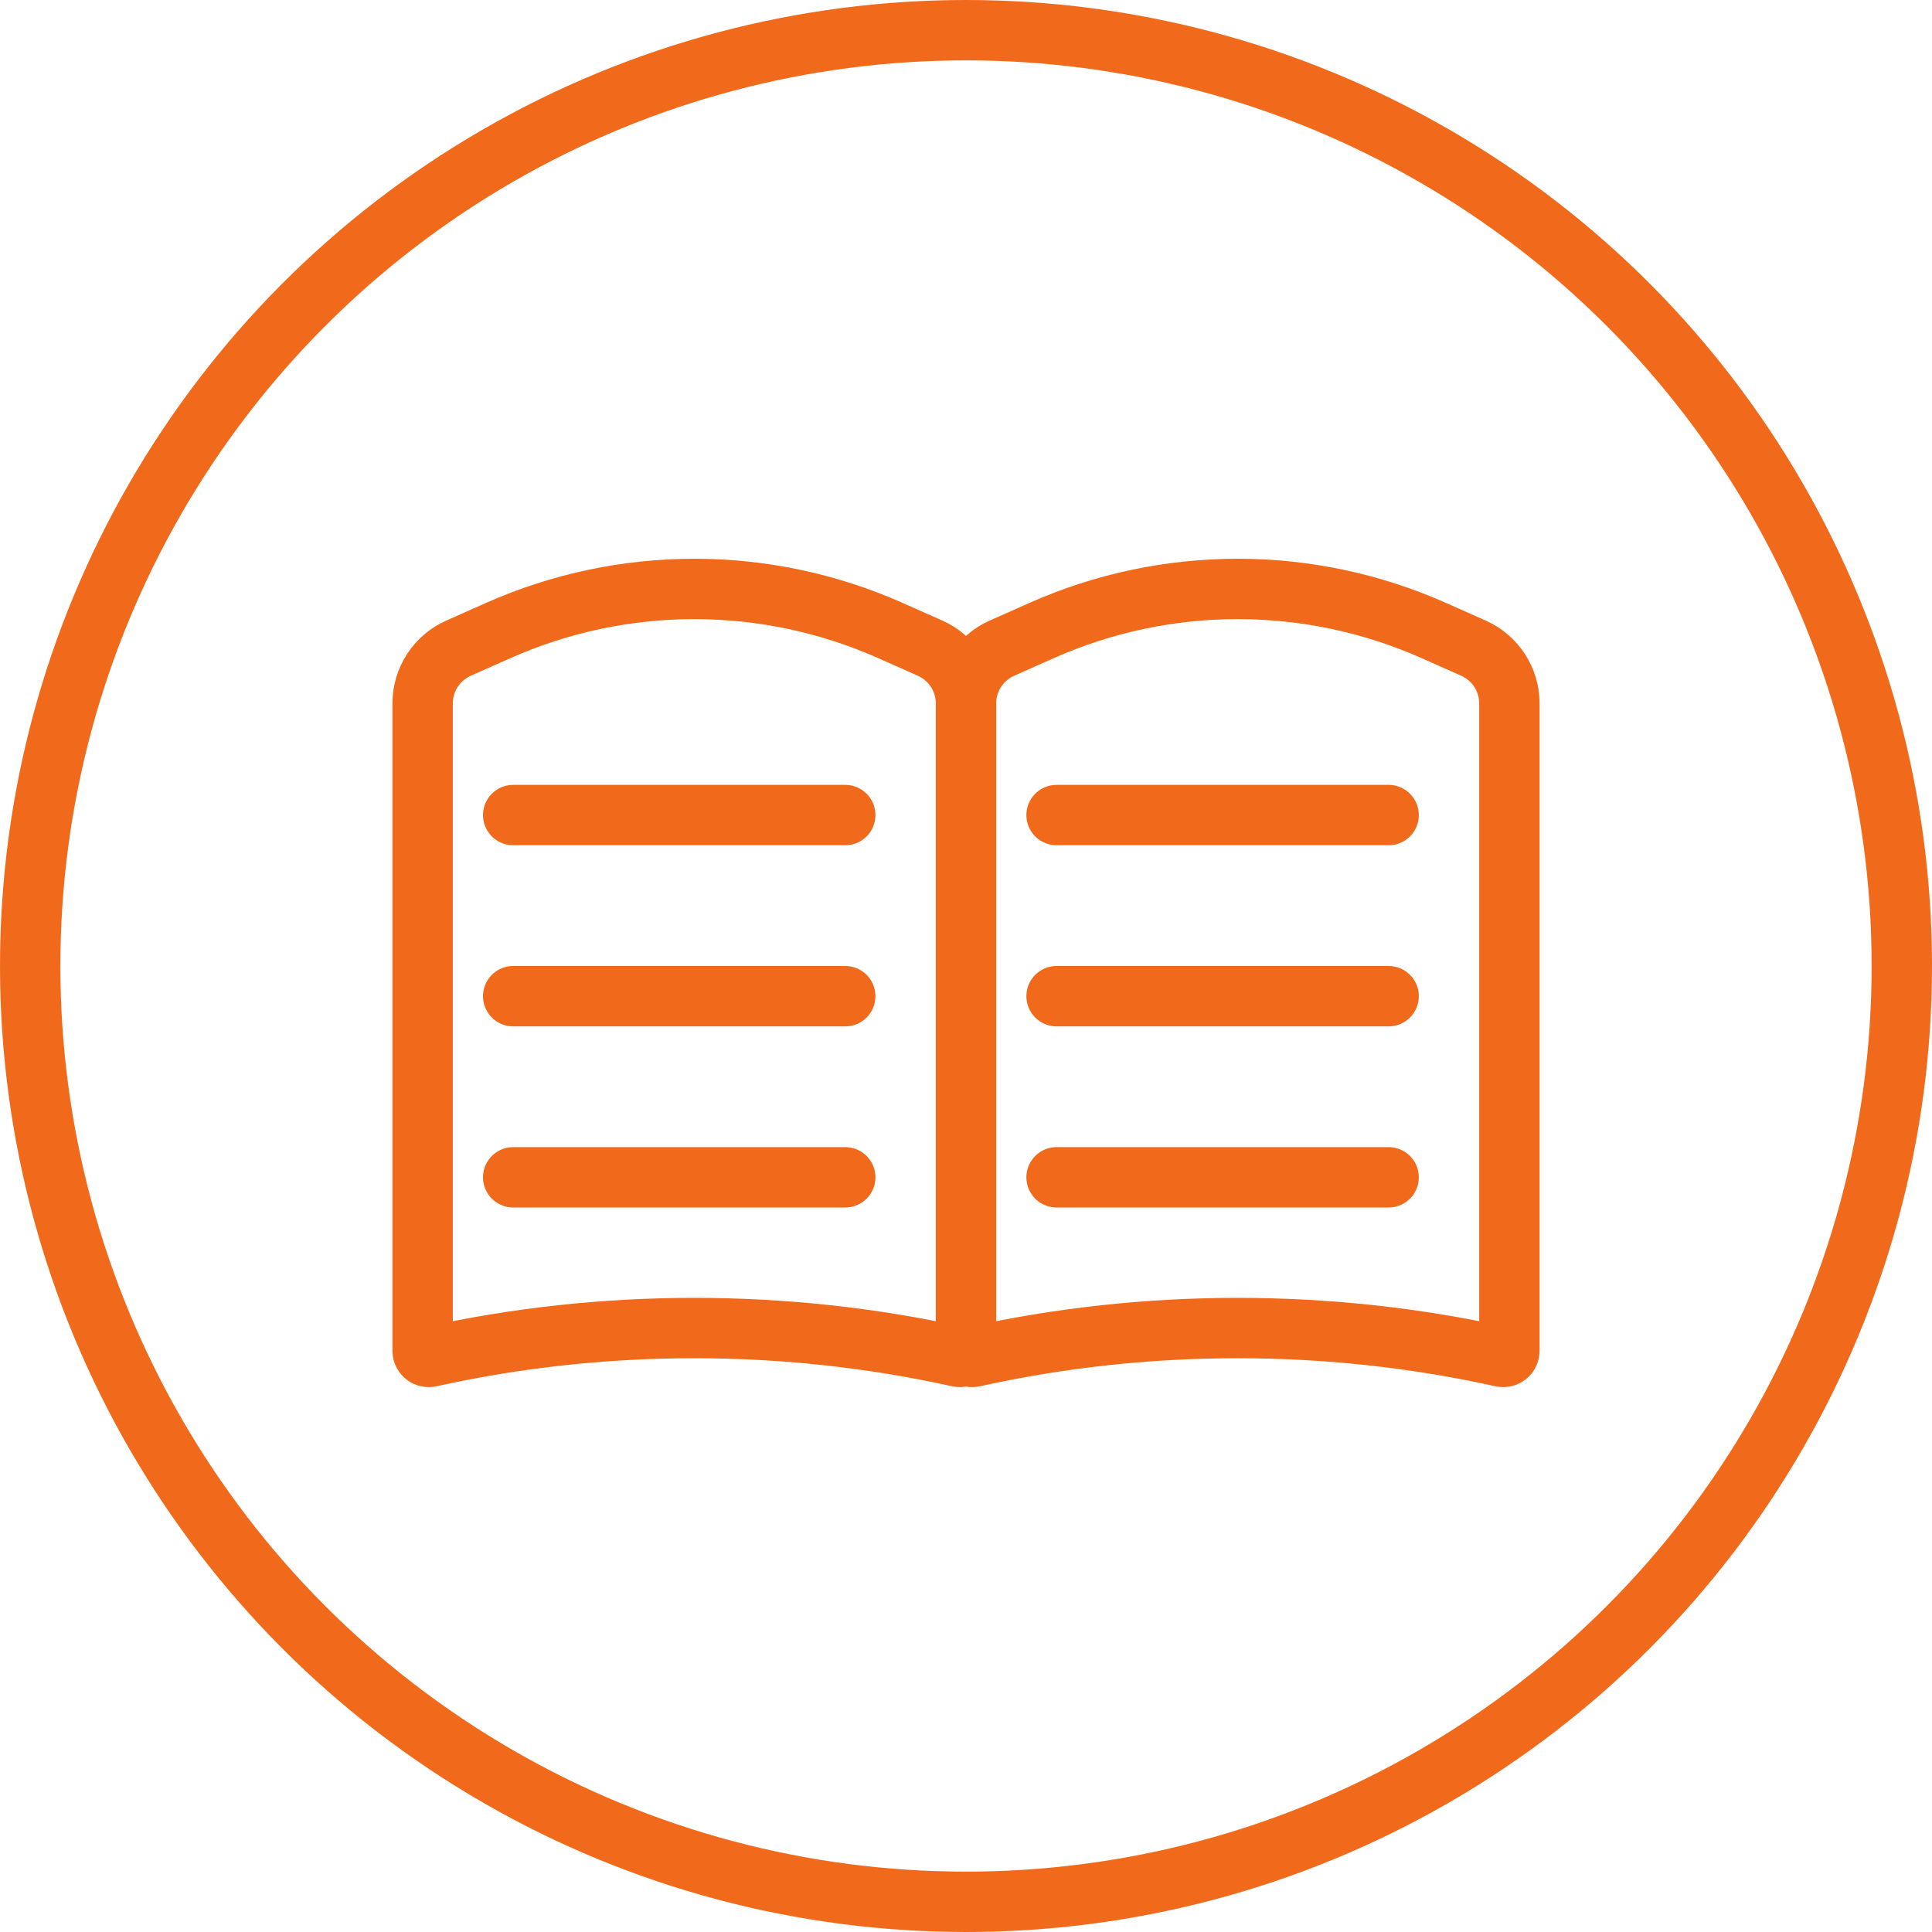 <svg width="32" height="32" viewBox="0 0 32 32" fill="none" xmlns="http://www.w3.org/2000/svg">
<circle cx="16" cy="16" r="15.5" stroke="#F16A1B"/>
<path d="M17.5 13.5H23M17.5 16.5H23M17.5 19.5H23" stroke="#F16A1B" stroke-linecap="round"/>
<path d="M16 11.65C16 11.255 16.233 10.897 16.594 10.736L17.251 10.444C19.319 9.525 21.681 9.525 23.749 10.444L24.406 10.736C24.767 10.897 25 11.255 25 11.65V22.375C25 22.439 24.94 22.487 24.877 22.473V22.473C22.02 21.838 18.98 21.838 16.123 22.473V22.473C16.06 22.487 16 22.439 16 22.375V11.65Z" stroke="#F16A1B"/>
<path d="M8.5 13.5H14M8.5 16.5H14M8.5 19.5H14" stroke="#F16A1B" stroke-linecap="round"/>
<path d="M7 11.65C7 11.255 7.233 10.897 7.594 10.736L8.251 10.444C10.319 9.525 12.681 9.525 14.749 10.444L15.406 10.736C15.767 10.897 16 11.255 16 11.65V22.375C16 22.439 15.94 22.487 15.877 22.473V22.473C13.02 21.838 9.98 21.838 7.123 22.473V22.473C7.06 22.487 7 22.439 7 22.375V11.65Z" stroke="#F16A1B"/>
</svg>
